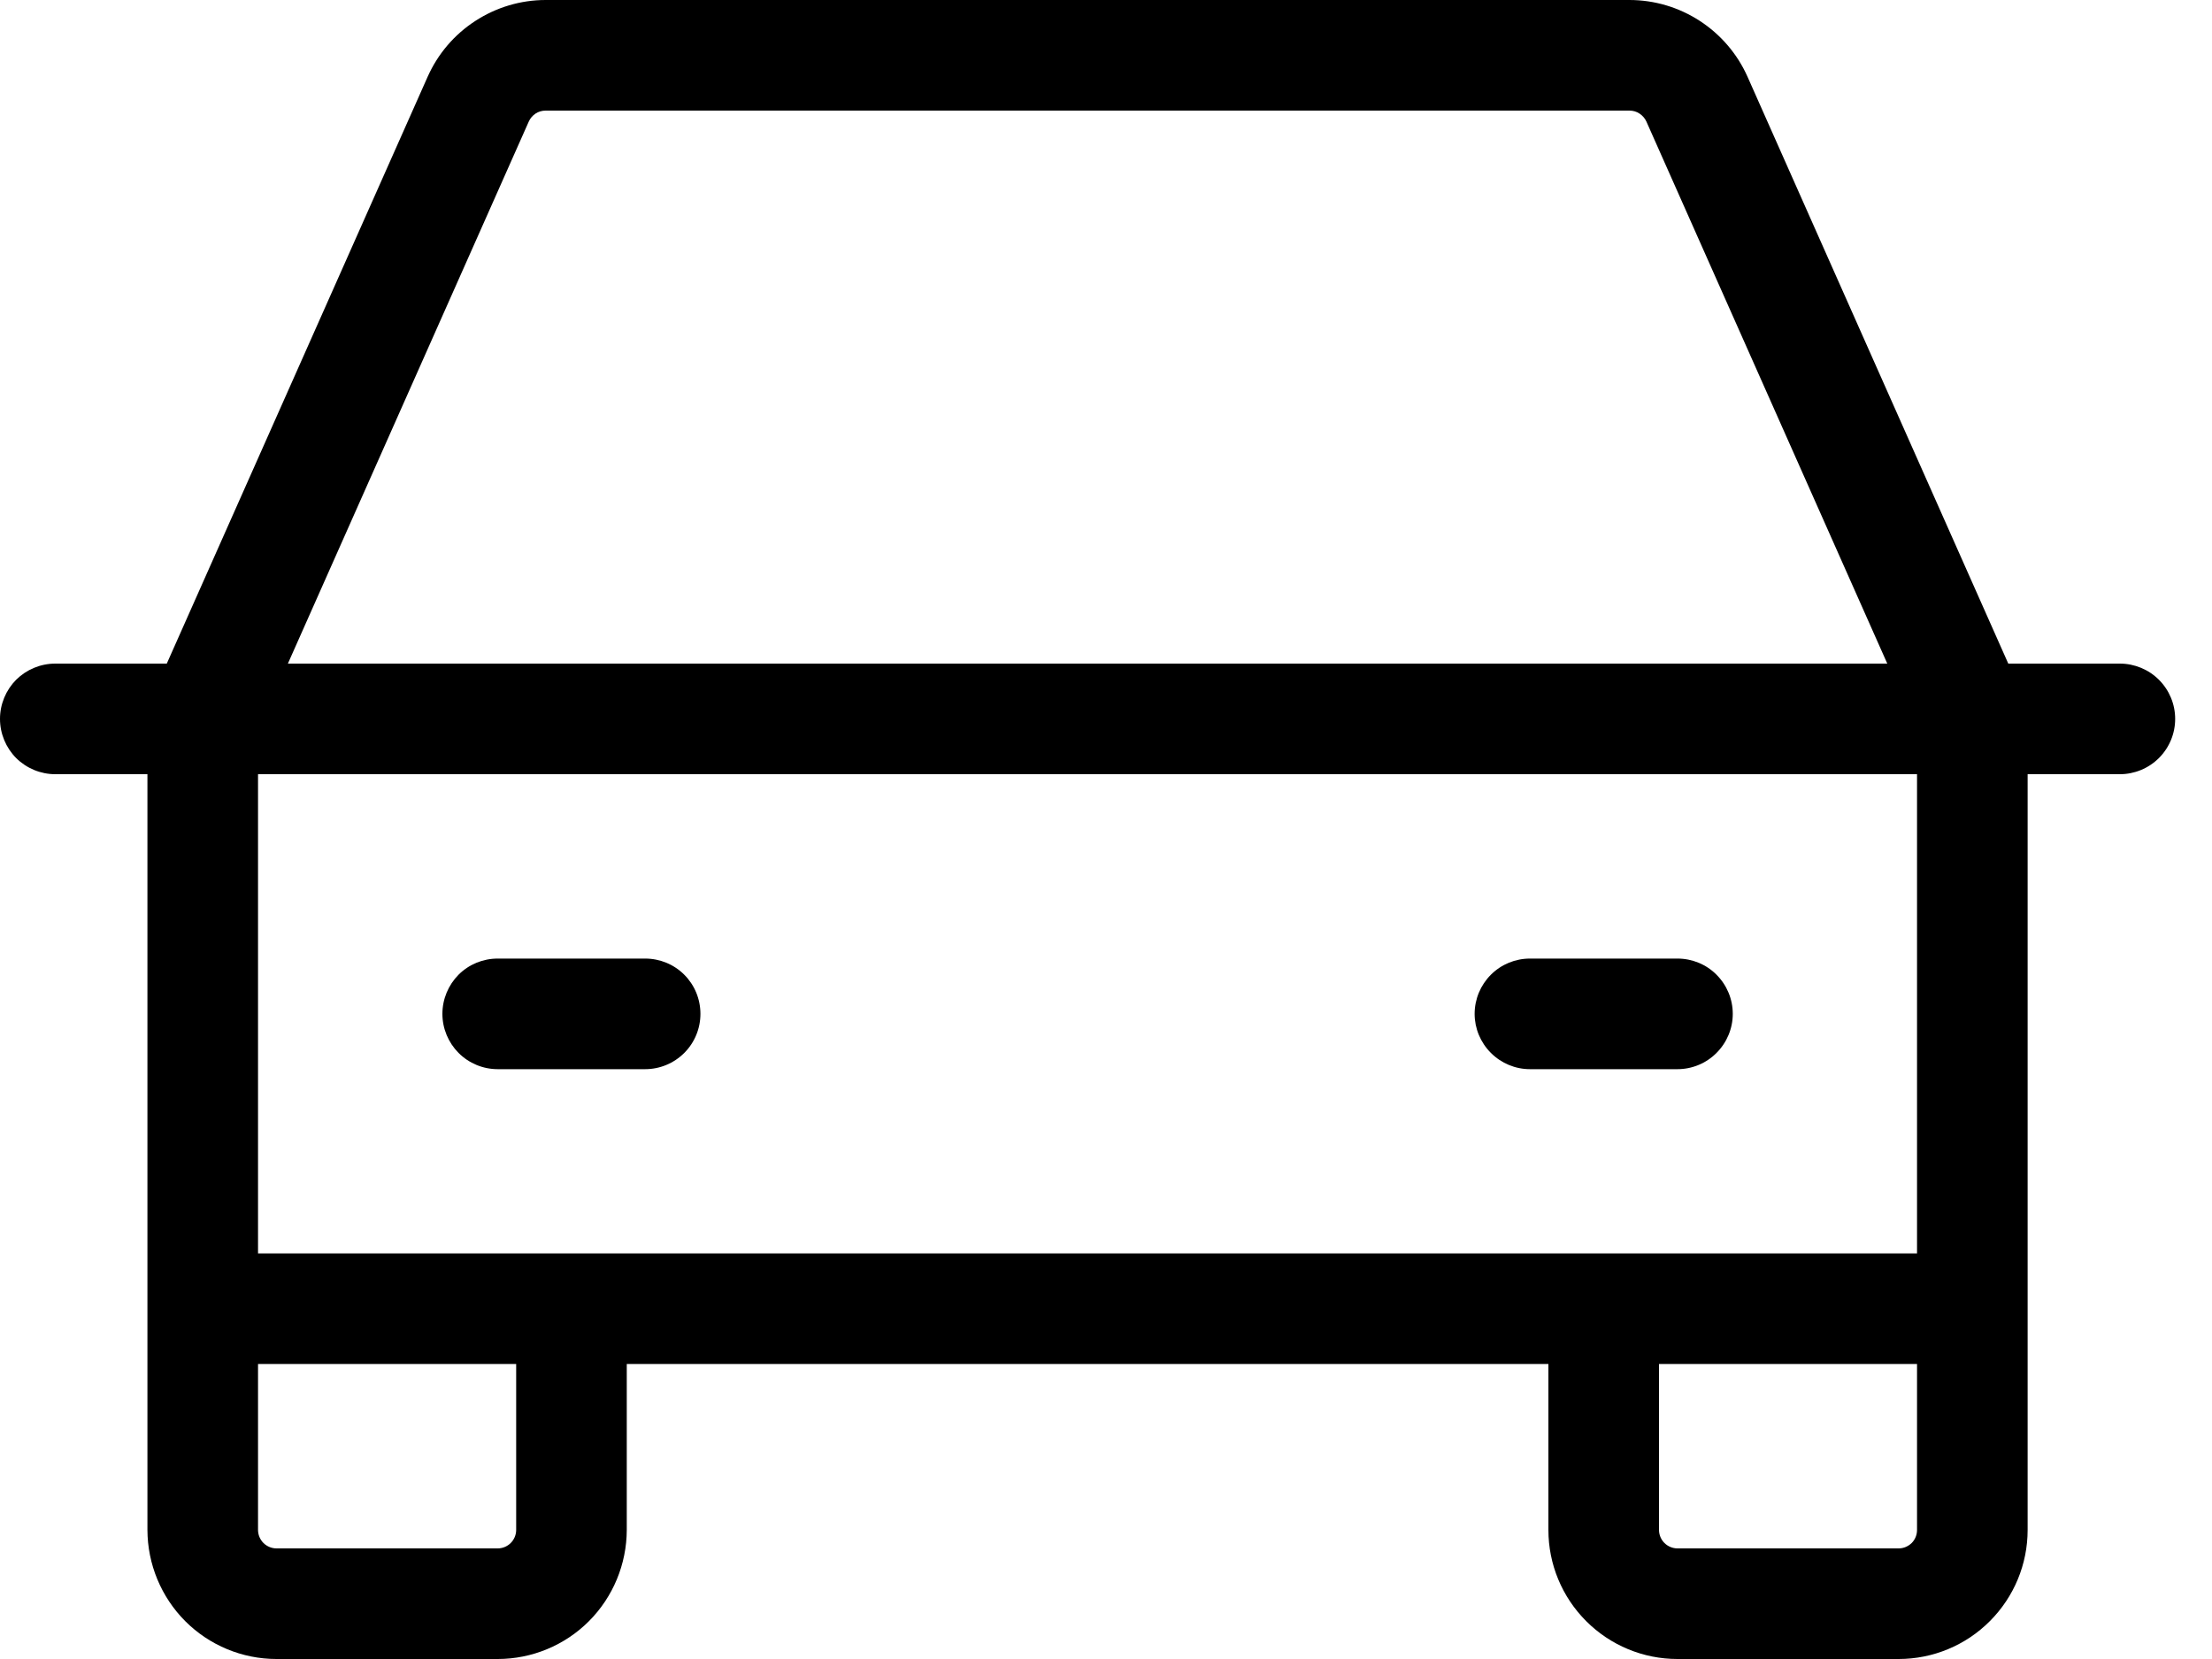 <svg width="20" height="15" viewBox="0 0 20 15" fill="none" xmlns="http://www.w3.org/2000/svg">
<path d="M19.167 6H18.158L15.8 0.693C15.708 0.487 15.558 0.312 15.369 0.189C15.18 0.066 14.959 0 14.733 0H4.933C4.708 0 4.487 0.066 4.298 0.189C4.108 0.312 3.959 0.487 3.867 0.693L1.508 6H0.5C0.367 6 0.24 6.053 0.146 6.146C0.053 6.24 0 6.367 0 6.5C0 6.633 0.053 6.76 0.146 6.854C0.24 6.947 0.367 7 0.5 7H1.333V13.833C1.334 14.143 1.457 14.439 1.675 14.658C1.894 14.877 2.191 15 2.5 15H4.5C4.809 15 5.106 14.877 5.325 14.658C5.543 14.439 5.666 14.143 5.667 13.833V12.333H14V13.833C14 14.143 14.123 14.439 14.342 14.658C14.561 14.877 14.857 15 15.167 15H17.167C17.476 15 17.773 14.877 17.991 14.658C18.21 14.439 18.333 14.143 18.333 13.833V7H19.167C19.299 7 19.427 6.947 19.52 6.854C19.614 6.76 19.667 6.633 19.667 6.5C19.667 6.367 19.614 6.24 19.52 6.146C19.427 6.053 19.299 6 19.167 6ZM4.781 1.099C4.794 1.07 4.815 1.045 4.842 1.027C4.869 1.009 4.901 1 4.933 1H14.733C14.766 1 14.797 1.009 14.824 1.027C14.851 1.045 14.873 1.07 14.886 1.099L17.064 6H2.603L4.781 1.099ZM4.667 13.833C4.667 13.877 4.649 13.92 4.618 13.951C4.587 13.982 4.544 14 4.5 14H2.5C2.456 14 2.413 13.982 2.382 13.951C2.351 13.92 2.333 13.877 2.333 13.833V12.333H4.667V13.833ZM17.167 14H15.167C15.123 14 15.08 13.982 15.049 13.951C15.018 13.92 15 13.877 15 13.833V12.333H17.333V13.833C17.333 13.877 17.316 13.92 17.285 13.951C17.253 13.982 17.211 14 17.167 14ZM17.333 11.333H2.333V7H17.333V11.333ZM4 9.167C4 9.034 4.053 8.907 4.146 8.813C4.24 8.719 4.367 8.667 4.5 8.667H5.833C5.966 8.667 6.093 8.719 6.187 8.813C6.281 8.907 6.333 9.034 6.333 9.167C6.333 9.299 6.281 9.426 6.187 9.52C6.093 9.614 5.966 9.667 5.833 9.667H4.5C4.367 9.667 4.24 9.614 4.146 9.52C4.053 9.426 4 9.299 4 9.167ZM13.333 9.167C13.333 9.034 13.386 8.907 13.48 8.813C13.574 8.719 13.701 8.667 13.833 8.667H15.167C15.299 8.667 15.427 8.719 15.52 8.813C15.614 8.907 15.667 9.034 15.667 9.167C15.667 9.299 15.614 9.426 15.52 9.52C15.427 9.614 15.299 9.667 15.167 9.667H13.833C13.701 9.667 13.574 9.614 13.48 9.52C13.386 9.426 13.333 9.299 13.333 9.167Z" fill="black"/>
</svg>
